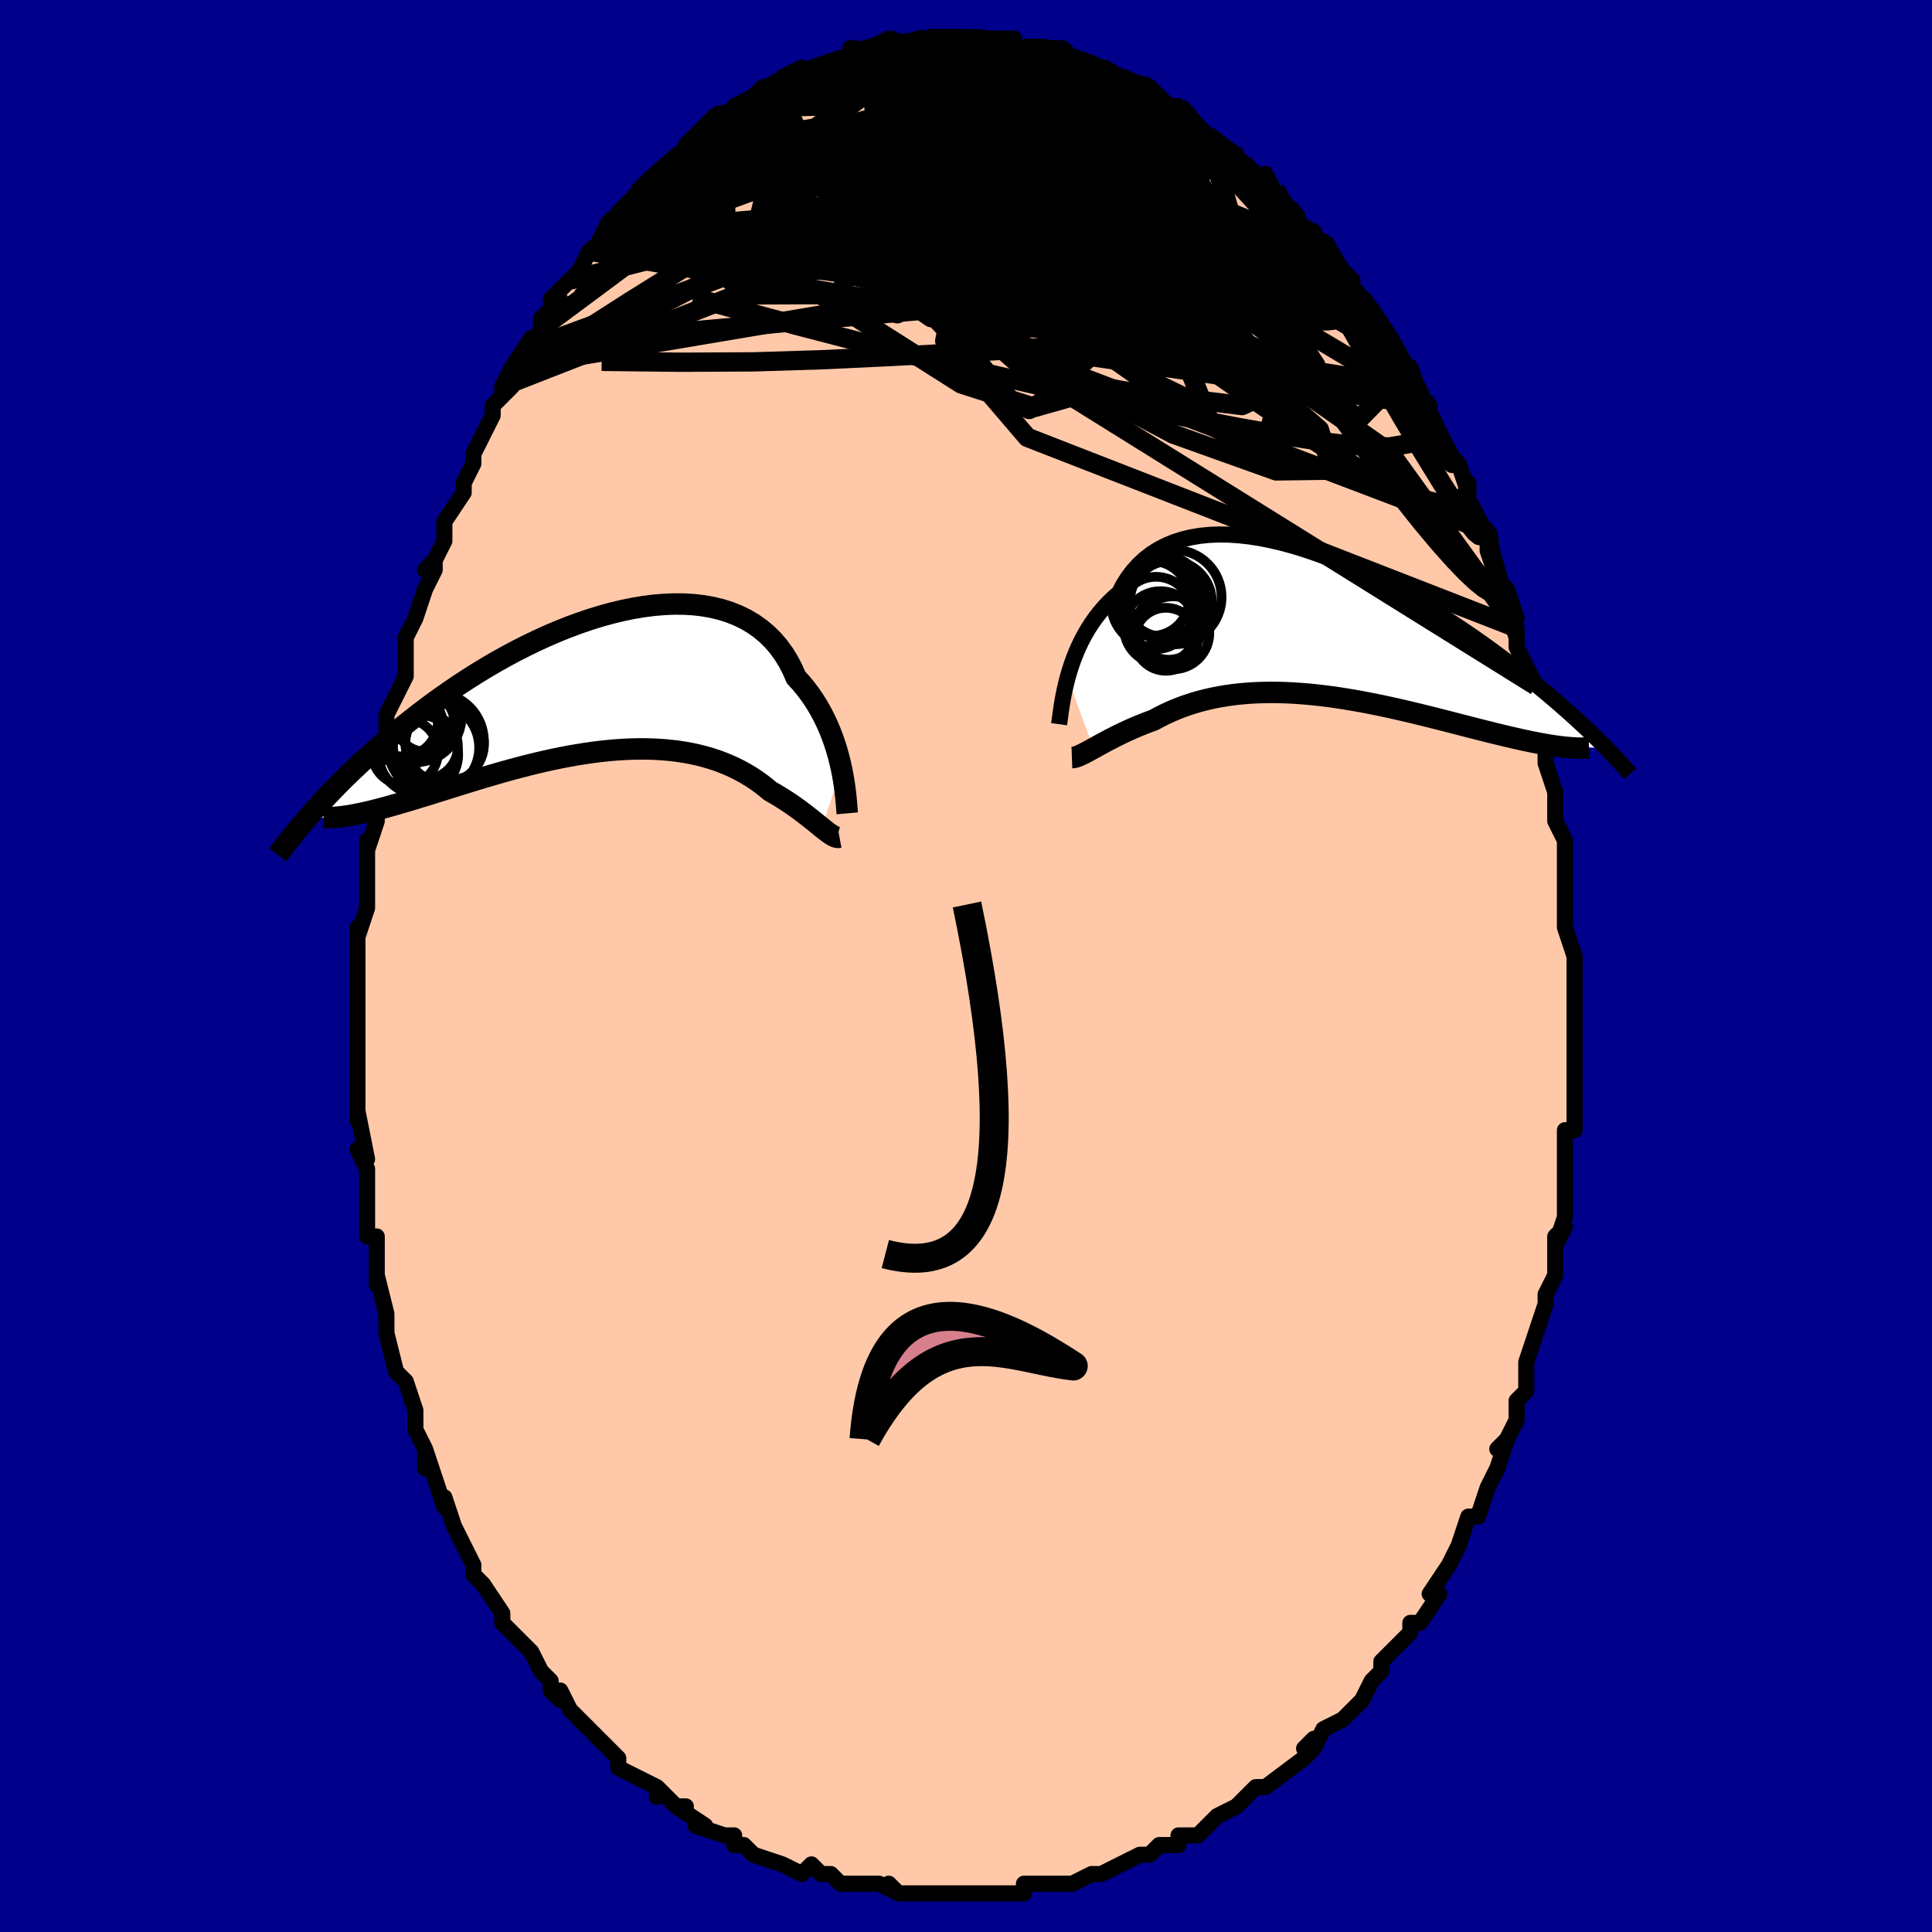 <svg viewBox="-100 -100 200 200" xmlns="http://www.w3.org/2000/svg" width="400" height="400" id="face-svg"><defs><clipPath id="leftEyeClipPath"><polyline points="25.065,8.603,24.922,7.97,24.757,7.326,24.571,6.672,24.362,6.013,24.128,5.351,23.87,4.691,23.587,4.035,23.278,3.385,22.943,2.744,22.581,2.115,22.192,1.499,21.777,0.9,21.335,0.318,20.866,-0.244,20.371,-0.785,19.991,-1.653,19.561,-2.477,19.079,-3.253,18.547,-3.98,17.965,-4.654,17.334,-5.274,16.657,-5.839,15.933,-6.348,15.166,-6.8,14.358,-7.195,13.51,-7.532,12.625,-7.813,11.706,-8.037,10.756,-8.205,9.776,-8.319,8.771,-8.378,7.743,-8.386,6.694,-8.343,5.628,-8.252,4.548,-8.113,3.456,-7.929,2.356,-7.702,1.249,-7.434,0.14,-7.127,-0.97,-6.784,-2.078,-6.407,-3.181,-5.998,-4.277,-5.56,-5.363,-5.095,-6.439,-4.605,-7.5,-4.093,-8.547,-3.562,-9.577,-3.013,-10.587,-2.45,-11.578,-1.873,-12.548,-1.285,-13.495,-0.69,-14.419,-0.087,-15.318,0.52,-16.193,1.129,-17.043,1.74,-17.867,2.35,-18.665,2.957,-19.438,3.561,-20.186,4.16,-20.908,4.752,-21.607,5.338,-22.282,5.915,-22.934,6.483,-23.565,7.042,-24.175,7.593,-24.764,8.136,-25.333,8.67,-25.882,9.197,-26.411,9.714,-26.92,10.222,-27.41,10.72,-27.882,11.209,-28.335,11.687,-28.771,12.155,-29.189,12.612,-29.591,13.058,-29.976,13.494,-30.345,13.919,-25.123,13.381,-24.703,13.296,-24.269,13.201,-23.819,13.097,-23.355,12.984,-22.877,12.862,-22.383,12.732,-21.876,12.594,-21.354,12.447,-20.818,12.294,-20.268,12.133,-19.704,11.965,-19.127,11.791,-18.537,11.611,-17.934,11.426,-17.316,11.235,-16.682,11.037,-16.033,10.834,-15.369,10.625,-14.689,10.412,-13.995,10.196,-13.287,9.977,-12.566,9.756,-11.832,9.535,-11.085,9.315,-10.328,9.096,-9.56,8.879,-8.782,8.666,-7.995,8.458,-7.2,8.255,-6.398,8.06,-5.59,7.872,-4.776,7.694,-3.959,7.525,-3.139,7.368,-2.316,7.223,-1.493,7.091,-0.671,6.973,0.151,6.87,0.97,6.784,1.785,6.714,2.596,6.662,3.401,6.628,4.199,6.614,4.988,6.619,5.769,6.644,6.54,6.69,7.299,6.757,8.046,6.845,8.78,6.955,9.5,7.087,10.205,7.24,10.895,7.414,11.567,7.61,12.223,7.827,12.86,8.065,13.479,8.322,14.079,8.599,14.66,8.895,15.22,9.207,15.76,9.537,16.279,9.881,16.778,10.24,17.256,10.611,17.713,10.992,18.164,11.248,18.601,11.507,19.026,11.77,19.437,12.036,19.835,12.302,20.219,12.569,20.59,12.835,20.947,13.098,21.289,13.359,21.618,13.614,21.933,13.863,22.234,14.104,22.52,14.336,22.793,14.558,23.051,14.767"></polyline></clipPath><clipPath id="rightEyeClipPath"><polyline points="-27.047,5.138,-26.868,4.513,-26.667,3.881,-26.443,3.244,-26.194,2.606,-25.92,1.972,-25.621,1.343,-25.295,0.723,-24.943,0.114,-24.564,-0.481,-24.157,-1.059,-23.724,-1.619,-23.263,-2.159,-22.776,-2.676,-22.261,-3.169,-21.72,-3.637,-21.288,-4.455,-20.805,-5.219,-20.27,-5.927,-19.684,-6.576,-19.048,-7.165,-18.364,-7.692,-17.633,-8.157,-16.856,-8.56,-16.037,-8.901,-15.178,-9.179,-14.28,-9.397,-13.347,-9.554,-12.382,-9.653,-11.387,-9.694,-10.365,-9.68,-9.319,-9.612,-8.253,-9.493,-7.169,-9.326,-6.071,-9.111,-4.962,-8.853,-3.843,-8.553,-2.72,-8.214,-1.593,-7.839,-0.467,-7.431,0.656,-6.993,1.773,-6.527,2.883,-6.037,3.982,-5.524,5.068,-4.991,6.14,-4.443,7.195,-3.879,8.231,-3.305,9.247,-2.721,10.241,-2.131,11.212,-1.535,12.159,-0.938,13.08,-0.34,13.976,0.257,14.844,0.85,15.686,1.439,16.5,2.021,17.286,2.596,18.046,3.162,18.778,3.718,19.483,4.264,20.162,4.799,20.816,5.323,21.445,5.834,22.052,6.334,22.636,6.821,23.199,7.297,23.741,7.762,24.261,8.215,24.761,8.657,25.24,9.087,25.7,9.505,26.14,9.911,26.561,10.305,26.964,10.687,27.35,11.058,27.718,11.417,28.069,11.764,28.404,12.099,28.724,12.424,23.733,12.243,23.342,12.189,22.939,12.127,22.522,12.059,22.092,11.983,21.649,11.901,21.193,11.812,20.724,11.716,20.242,11.614,19.747,11.505,19.239,11.391,18.719,11.271,18.187,11.145,17.642,11.014,17.085,10.878,16.515,10.736,15.93,10.589,15.331,10.437,14.717,10.279,14.089,10.118,13.447,9.952,12.792,9.783,12.124,9.612,11.443,9.438,10.75,9.263,10.045,9.087,9.329,8.91,8.603,8.735,7.867,8.562,7.122,8.39,6.368,8.222,5.607,8.058,4.84,7.899,4.066,7.745,3.287,7.598,2.503,7.459,1.717,7.328,0.927,7.206,0.136,7.094,-0.656,6.993,-1.447,6.904,-2.238,6.827,-3.026,6.764,-3.812,6.714,-4.594,6.679,-5.371,6.659,-6.142,6.655,-6.906,6.667,-7.663,6.697,-8.412,6.743,-9.152,6.807,-9.881,6.888,-10.6,6.988,-11.307,7.106,-12.001,7.242,-12.683,7.396,-13.351,7.567,-14.004,7.756,-14.643,7.963,-15.266,8.186,-15.873,8.424,-16.464,8.678,-17.037,8.946,-17.594,9.228,-18.133,9.521,-18.638,9.706,-19.132,9.895,-19.613,10.09,-20.083,10.287,-20.541,10.488,-20.986,10.691,-21.417,10.894,-21.836,11.098,-22.241,11.302,-22.632,11.503,-23.008,11.702,-23.37,11.896,-23.717,12.085,-24.049,12.267,-24.365,12.442"></polyline></clipPath><filter id="fuzzy"><feTurbulence id="turbulence" baseFrequency="0.05" numOctaves="3" type="noise" result="noise"></feTurbulence><feDisplacementMap in="SourceGraphic" in2="noise" scale="2"></feDisplacementMap></filter><linearGradient id="rainbowGradient" x1="0%" y1="0%" x2="100%" y2="0%"><stop offset="0%" style="stop-color: rgb(0, 0, 0);  stop-opacity: 1"></stop><stop offset="50%" style="stop-color: rgb(165, 42, 42);  stop-opacity: 1"></stop><stop offset="100%" style="stop-color: rgb(0, 0, 0);  stop-opacity: 1"></stop></linearGradient></defs><title>That&#39;s an ugly face</title><desc>CREATED BY XUAN TANG, MORE INFO AT TXSTC55.GITHUB.IO</desc><rect x="-100" y="-100" width="100%" height="100%" opacity="1" fill="rgb(0, 0, 139)"></rect><polyline id="faceContour" points="63,2,63,3,63,4,63,3,63,8,63,7,63,9,63,9,63,12,63,13,63,13,63,17,62,17,62,20,62,20,62,22,62,22,62,26,61,29,62,27,61,28,61,30,61,32,60,34,60,35,60,35,59,38,59,38,58,41,58,42,58,43,58,44,57,45,57,47,56,49,55,50,56,49,55,52,54,54,54,54,54,54,53,57,52,57,52,57,51,60,50,62,50,62,48,65,49,65,47,68,46,68,46,68,46,69,45,70,45,70,43,72,43,73,42,74,41,76,40,77,39,78,39,78,37,79,36,81,36,80,35,81,36,81,35,82,31,85,31,85,30,85,30,85,28,87,26,88,26,88,26,88,26,88,24,90,22,90,22,91,20,91,20,91,19,92,19,92,18,92,16,93,14,94,14,94,13,94,13,94,11,95,9,95,8,95,8,95,6,95,6,96,5,96,4,96,3,96,0,96,0,96,0,96,-2,96,-2,96,-3,96,-6,96,-7,96,-8,95,-7,96,-9,95,-11,95,-12,95,-13,95,-14,94,-15,94,-16,93,-17,94,-19,93,-19,93,-19,93,-22,92,-23,91,-24,91,-24,90,-25,90,-28,89,-27,89,-27,89,-30,87,-29,87,-30,87,-32,85,-32,86,-32,85,-34,84,-36,83,-36,82,-37,81,-38,80,-38,80,-39,79,-41,77,-41,77,-42,75,-42,76,-43,75,-43,74,-44,73,-45,71,-46,70,-48,68,-48,68,-48,67,-50,64,-50,64,-51,63,-51,62,-52,60,-52,60,-52,60,-53,58,-54,55,-54,56,-55,53,-56,50,-56,52,-56,50,-57,48,-57,48,-57,47,-57,46,-58,43,-59,42,-60,38,-60,37,-60,37,-60,36,-61,32,-61,32,-61,33,-61,31,-61,28,-62,28,-62,26,-62,26,-62,25,-62,21,-63,19,-62,20,-63,15,-63,16,-63,13,-63,10,-63,13,-63,11,-63,6,-63,6,-63,6,-63,3,-63,2,-63,-1,-63,-2,-63,-4,-63,-3,-62,-6,-62,-8,-62,-10,-62,-10,-62,-13,-62,-12,-61,-15,-61,-16,-61,-19,-60,-21,-60,-23,-60,-23,-60,-23,-60,-26,-59,-28,-59,-28,-58,-30,-58,-31,-58,-34,-57,-36,-57,-36,-56,-39,-55,-41,-55,-42,-56,-41,-55,-42,-54,-44,-54,-46,-54,-46,-52,-49,-52,-50,-52,-50,-51,-52,-51,-52,-51,-53,-49,-57,-49,-58,-47,-60,-48,-59,-48,-60,-48,-60,-47,-62,-45,-65,-45,-64,-44,-66,-44,-67,-42,-69,-43,-69,-41,-71,-40,-72,-39,-74,-38,-74,-38,-75,-37,-77,-37,-76,-36,-77,-36,-78,-34,-80,-33,-81,-33,-81,-32,-82,-31,-83,-31,-83,-29,-84,-28,-85,-29,-85,-26,-88,-25,-87,-25,-88,-24,-88,-24,-88,-24,-89,-22,-90,-21,-91,-21,-90,-19,-92,-17,-93,-17,-93,-17,-92,-15,-93,-16,-93,-13,-94,-12,-94,-12,-95,-11,-94,-10,-95,-8,-96,-8,-96,-8,-95,-7,-95,-5,-96,-4,-96,-3,-96,-2,-96,-3,-96,-1,-96,0,-96,2,-96,3,-96,2,-96,3,-96,5,-96,5,-95,6,-95,8,-95,8,-95,9,-95,10,-95,11,-94,11,-94,14,-93,14,-93,14,-93,16,-92,16,-92,19,-91,19,-90,19,-91,21,-89,21,-89,22,-89,23,-88,23,-88,24,-87,24,-87,25,-86,28,-84,28,-83,29,-83,30,-82,29,-83,32,-80,31,-82,32,-80,34,-78,34,-78,34,-77,36,-76,37,-74,37,-75,39,-72,38,-73,40,-71,40,-70,41,-69,41,-69,42,-68,43,-66,44,-65,44,-65,45,-63,46,-60,46,-62,47,-59,48,-58,48,-57,48,-57,49,-55,49,-54,51,-52,52,-49,52,-50,52,-48,52,-48,53,-46,54,-44,54,-45,54,-43,55,-40,56,-39,57,-36,56,-37,57,-34,57,-35,57,-33,59,-29,59,-29,58,-30,59,-26,60,-23,60,-24,60,-22,60,-21,61,-18,61,-17,61,-18,61,-15,62,-13,62,-13,62,-12,62,-8,62,-6,62,-6,62,-4,62,-4,63,-1,63,2,63,3" fill="#ffc9a9" stroke="black" stroke-width="1.667" stroke-linejoin="round" filter="url(#fuzzy)"></polyline><g transform="translate(37.562 -34.977)"><polyline id="rightCountour" points="-27.047,5.138,-26.868,4.513,-26.667,3.881,-26.443,3.244,-26.194,2.606,-25.92,1.972,-25.621,1.343,-25.295,0.723,-24.943,0.114,-24.564,-0.481,-24.157,-1.059,-23.724,-1.619,-23.263,-2.159,-22.776,-2.676,-22.261,-3.169,-21.72,-3.637,-21.288,-4.455,-20.805,-5.219,-20.27,-5.927,-19.684,-6.576,-19.048,-7.165,-18.364,-7.692,-17.633,-8.157,-16.856,-8.56,-16.037,-8.901,-15.178,-9.179,-14.28,-9.397,-13.347,-9.554,-12.382,-9.653,-11.387,-9.694,-10.365,-9.68,-9.319,-9.612,-8.253,-9.493,-7.169,-9.326,-6.071,-9.111,-4.962,-8.853,-3.843,-8.553,-2.72,-8.214,-1.593,-7.839,-0.467,-7.431,0.656,-6.993,1.773,-6.527,2.883,-6.037,3.982,-5.524,5.068,-4.991,6.14,-4.443,7.195,-3.879,8.231,-3.305,9.247,-2.721,10.241,-2.131,11.212,-1.535,12.159,-0.938,13.08,-0.34,13.976,0.257,14.844,0.85,15.686,1.439,16.5,2.021,17.286,2.596,18.046,3.162,18.778,3.718,19.483,4.264,20.162,4.799,20.816,5.323,21.445,5.834,22.052,6.334,22.636,6.821,23.199,7.297,23.741,7.762,24.261,8.215,24.761,8.657,25.24,9.087,25.7,9.505,26.14,9.911,26.561,10.305,26.964,10.687,27.35,11.058,27.718,11.417,28.069,11.764,28.404,12.099,28.724,12.424,23.733,12.243,23.342,12.189,22.939,12.127,22.522,12.059,22.092,11.983,21.649,11.901,21.193,11.812,20.724,11.716,20.242,11.614,19.747,11.505,19.239,11.391,18.719,11.271,18.187,11.145,17.642,11.014,17.085,10.878,16.515,10.736,15.93,10.589,15.331,10.437,14.717,10.279,14.089,10.118,13.447,9.952,12.792,9.783,12.124,9.612,11.443,9.438,10.75,9.263,10.045,9.087,9.329,8.91,8.603,8.735,7.867,8.562,7.122,8.39,6.368,8.222,5.607,8.058,4.84,7.899,4.066,7.745,3.287,7.598,2.503,7.459,1.717,7.328,0.927,7.206,0.136,7.094,-0.656,6.993,-1.447,6.904,-2.238,6.827,-3.026,6.764,-3.812,6.714,-4.594,6.679,-5.371,6.659,-6.142,6.655,-6.906,6.667,-7.663,6.697,-8.412,6.743,-9.152,6.807,-9.881,6.888,-10.6,6.988,-11.307,7.106,-12.001,7.242,-12.683,7.396,-13.351,7.567,-14.004,7.756,-14.643,7.963,-15.266,8.186,-15.873,8.424,-16.464,8.678,-17.037,8.946,-17.594,9.228,-18.133,9.521,-18.638,9.706,-19.132,9.895,-19.613,10.09,-20.083,10.287,-20.541,10.488,-20.986,10.691,-21.417,10.894,-21.836,11.098,-22.241,11.302,-22.632,11.503,-23.008,11.702,-23.37,11.896,-23.717,12.085,-24.049,12.267,-24.365,12.442" fill="white" stroke="white" stroke-width="0" stroke-linejoin="round" filter="url(#fuzzy)"></polyline></g><g transform="translate(-37.967 -29.087)"><polyline id="leftCountour" points="25.065,8.603,24.922,7.97,24.757,7.326,24.571,6.672,24.362,6.013,24.128,5.351,23.87,4.691,23.587,4.035,23.278,3.385,22.943,2.744,22.581,2.115,22.192,1.499,21.777,0.9,21.335,0.318,20.866,-0.244,20.371,-0.785,19.991,-1.653,19.561,-2.477,19.079,-3.253,18.547,-3.98,17.965,-4.654,17.334,-5.274,16.657,-5.839,15.933,-6.348,15.166,-6.8,14.358,-7.195,13.51,-7.532,12.625,-7.813,11.706,-8.037,10.756,-8.205,9.776,-8.319,8.771,-8.378,7.743,-8.386,6.694,-8.343,5.628,-8.252,4.548,-8.113,3.456,-7.929,2.356,-7.702,1.249,-7.434,0.14,-7.127,-0.97,-6.784,-2.078,-6.407,-3.181,-5.998,-4.277,-5.56,-5.363,-5.095,-6.439,-4.605,-7.5,-4.093,-8.547,-3.562,-9.577,-3.013,-10.587,-2.45,-11.578,-1.873,-12.548,-1.285,-13.495,-0.69,-14.419,-0.087,-15.318,0.52,-16.193,1.129,-17.043,1.74,-17.867,2.35,-18.665,2.957,-19.438,3.561,-20.186,4.16,-20.908,4.752,-21.607,5.338,-22.282,5.915,-22.934,6.483,-23.565,7.042,-24.175,7.593,-24.764,8.136,-25.333,8.67,-25.882,9.197,-26.411,9.714,-26.92,10.222,-27.41,10.72,-27.882,11.209,-28.335,11.687,-28.771,12.155,-29.189,12.612,-29.591,13.058,-29.976,13.494,-30.345,13.919,-25.123,13.381,-24.703,13.296,-24.269,13.201,-23.819,13.097,-23.355,12.984,-22.877,12.862,-22.383,12.732,-21.876,12.594,-21.354,12.447,-20.818,12.294,-20.268,12.133,-19.704,11.965,-19.127,11.791,-18.537,11.611,-17.934,11.426,-17.316,11.235,-16.682,11.037,-16.033,10.834,-15.369,10.625,-14.689,10.412,-13.995,10.196,-13.287,9.977,-12.566,9.756,-11.832,9.535,-11.085,9.315,-10.328,9.096,-9.56,8.879,-8.782,8.666,-7.995,8.458,-7.2,8.255,-6.398,8.06,-5.59,7.872,-4.776,7.694,-3.959,7.525,-3.139,7.368,-2.316,7.223,-1.493,7.091,-0.671,6.973,0.151,6.87,0.97,6.784,1.785,6.714,2.596,6.662,3.401,6.628,4.199,6.614,4.988,6.619,5.769,6.644,6.54,6.69,7.299,6.757,8.046,6.845,8.78,6.955,9.5,7.087,10.205,7.24,10.895,7.414,11.567,7.61,12.223,7.827,12.86,8.065,13.479,8.322,14.079,8.599,14.66,8.895,15.22,9.207,15.76,9.537,16.279,9.881,16.778,10.24,17.256,10.611,17.713,10.992,18.164,11.248,18.601,11.507,19.026,11.77,19.437,12.036,19.835,12.302,20.219,12.569,20.59,12.835,20.947,13.098,21.289,13.359,21.618,13.614,21.933,13.863,22.234,14.104,22.52,14.336,22.793,14.558,23.051,14.767" fill="white" stroke="white" stroke-width="0" stroke-linejoin="round" filter="url(#fuzzy)"></polyline></g><g transform="translate(37.562 -34.977)"><polyline id="rightUpper" points="-27.923,9.946,-27.883,9.661,-27.837,9.317,-27.785,8.921,-27.723,8.478,-27.65,7.993,-27.564,7.473,-27.462,6.923,-27.342,6.347,-27.205,5.751,-27.047,5.138,-26.868,4.513,-26.667,3.881,-26.443,3.244,-26.194,2.606,-25.92,1.972,-25.621,1.343,-25.295,0.723,-24.943,0.114,-24.564,-0.481,-24.157,-1.059,-23.724,-1.619,-23.263,-2.159,-22.776,-2.676,-22.261,-3.169,-21.72,-3.637,-21.288,-4.455,-20.805,-5.219,-20.27,-5.927,-19.684,-6.576,-19.048,-7.165,-18.364,-7.692,-17.633,-8.157,-16.856,-8.56,-16.037,-8.901,-15.178,-9.179,-14.28,-9.397,-13.347,-9.554,-12.382,-9.653,-11.387,-9.694,-10.365,-9.68,-9.319,-9.612,-8.253,-9.493,-7.169,-9.326,-6.071,-9.111,-4.962,-8.853,-3.843,-8.553,-2.72,-8.214,-1.593,-7.839,-0.467,-7.431,0.656,-6.993,1.773,-6.527,2.883,-6.037,3.982,-5.524,5.068,-4.991,6.14,-4.443,7.195,-3.879,8.231,-3.305,9.247,-2.721,10.241,-2.131,11.212,-1.535,12.159,-0.938,13.08,-0.34,13.976,0.257,14.844,0.85,15.686,1.439,16.5,2.021,17.286,2.596,18.046,3.162,18.778,3.718,19.483,4.264,20.162,4.799,20.816,5.323,21.445,5.834,22.052,6.334,22.636,6.821,23.199,7.297,23.741,7.762,24.261,8.215,24.761,8.657,25.24,9.087,25.7,9.505,26.14,9.911,26.561,10.305,26.964,10.687,27.35,11.058,27.718,11.417,28.069,11.764,28.404,12.099,28.724,12.424,29.029,12.737,29.32,13.04,29.596,13.331,29.86,13.613,30.11,13.884,30.349,14.145,30.575,14.397,30.79,14.639,30.995,14.873,31.188,15.097" fill="none" stroke="black" stroke-width="1.667" stroke-linejoin="round" filter="url(#fuzzy)"></polyline><polyline id="rightLower" points="-26.599,13.402,-26.456,13.397,-26.294,13.366,-26.114,13.312,-25.916,13.237,-25.7,13.143,-25.467,13.031,-25.216,12.903,-24.949,12.761,-24.665,12.607,-24.365,12.442,-24.049,12.267,-23.717,12.085,-23.37,11.896,-23.008,11.702,-22.632,11.503,-22.241,11.302,-21.836,11.098,-21.417,10.894,-20.986,10.691,-20.541,10.488,-20.083,10.287,-19.613,10.09,-19.132,9.895,-18.638,9.706,-18.133,9.521,-17.594,9.228,-17.037,8.946,-16.464,8.678,-15.873,8.424,-15.266,8.186,-14.643,7.963,-14.004,7.756,-13.351,7.567,-12.683,7.396,-12.001,7.242,-11.307,7.106,-10.6,6.988,-9.881,6.888,-9.152,6.807,-8.412,6.743,-7.663,6.697,-6.906,6.667,-6.142,6.655,-5.371,6.659,-4.594,6.679,-3.812,6.714,-3.026,6.764,-2.238,6.827,-1.447,6.904,-0.656,6.993,0.136,7.094,0.927,7.206,1.717,7.328,2.503,7.459,3.287,7.598,4.066,7.745,4.84,7.899,5.607,8.058,6.368,8.222,7.122,8.39,7.867,8.562,8.603,8.735,9.329,8.91,10.045,9.087,10.75,9.263,11.443,9.438,12.124,9.612,12.792,9.783,13.447,9.952,14.089,10.118,14.717,10.279,15.331,10.437,15.93,10.589,16.515,10.736,17.085,10.878,17.642,11.014,18.187,11.145,18.719,11.271,19.239,11.391,19.747,11.505,20.242,11.614,20.724,11.716,21.193,11.812,21.649,11.901,22.092,11.983,22.522,12.059,22.939,12.127,23.342,12.189,23.733,12.243,24.11,12.291,24.475,12.331,24.826,12.364,25.165,12.39,25.491,12.409,25.805,12.421,26.106,12.426,26.395,12.424,26.673,12.415,26.939,12.4" fill="none" stroke="black" stroke-width="2.222" stroke-linejoin="round" filter="url(#fuzzy)"></polyline><!--[--><circle r="3.742" cx="-17.896" cy="-1.571" stroke="black" fill="none" stroke-width="1" filter="url(#fuzzy)" clip-path="url(#rightEyeClipPath)"></circle><circle r="3.764" cx="-17.436" cy="-0.063" stroke="black" fill="none" stroke-width="1" filter="url(#fuzzy)" clip-path="url(#rightEyeClipPath)"></circle><circle r="3.262" cx="-16.864" cy="1.157" stroke="black" fill="none" stroke-width="1" filter="url(#fuzzy)" clip-path="url(#rightEyeClipPath)"></circle><circle r="3.777" cx="-16.147" cy="0.488" stroke="black" fill="none" stroke-width="1" filter="url(#fuzzy)" clip-path="url(#rightEyeClipPath)"></circle><circle r="4.881" cx="-15.987" cy="-3.208" stroke="black" fill="none" stroke-width="1" filter="url(#fuzzy)" clip-path="url(#rightEyeClipPath)"></circle><circle r="4.473" cx="-18.048" cy="-2.522" stroke="black" fill="none" stroke-width="1" filter="url(#fuzzy)" clip-path="url(#rightEyeClipPath)"></circle><circle r="4.172" cx="-17.091" cy="-3.283" stroke="black" fill="none" stroke-width="1" filter="url(#fuzzy)" clip-path="url(#rightEyeClipPath)"></circle><circle r="3.393" cx="-16.582" cy="-0.12" stroke="black" fill="none" stroke-width="1" filter="url(#fuzzy)" clip-path="url(#rightEyeClipPath)"></circle><circle r="4.243" cx="-16.353" cy="-2.732" stroke="black" fill="none" stroke-width="1" filter="url(#fuzzy)" clip-path="url(#rightEyeClipPath)"></circle><circle r="3.875" cx="-18.331" cy="-3.064" stroke="black" fill="none" stroke-width="1" filter="url(#fuzzy)" clip-path="url(#rightEyeClipPath)"></circle><!--]--></g><g transform="translate(-37.967 -29.087)"><polyline id="leftUpper" points="25.676,13.282,25.653,13.022,25.628,12.701,25.598,12.326,25.56,11.901,25.513,11.433,25.454,10.925,25.381,10.384,25.293,9.814,25.188,9.218,25.065,8.603,24.922,7.97,24.757,7.326,24.571,6.672,24.362,6.013,24.128,5.351,23.87,4.691,23.587,4.035,23.278,3.385,22.943,2.744,22.581,2.115,22.192,1.499,21.777,0.9,21.335,0.318,20.866,-0.244,20.371,-0.785,19.991,-1.653,19.561,-2.477,19.079,-3.253,18.547,-3.98,17.965,-4.654,17.334,-5.274,16.657,-5.839,15.933,-6.348,15.166,-6.8,14.358,-7.195,13.51,-7.532,12.625,-7.813,11.706,-8.037,10.756,-8.205,9.776,-8.319,8.771,-8.378,7.743,-8.386,6.694,-8.343,5.628,-8.252,4.548,-8.113,3.456,-7.929,2.356,-7.702,1.249,-7.434,0.14,-7.127,-0.97,-6.784,-2.078,-6.407,-3.181,-5.998,-4.277,-5.56,-5.363,-5.095,-6.439,-4.605,-7.5,-4.093,-8.547,-3.562,-9.577,-3.013,-10.587,-2.45,-11.578,-1.873,-12.548,-1.285,-13.495,-0.69,-14.419,-0.087,-15.318,0.52,-16.193,1.129,-17.043,1.74,-17.867,2.35,-18.665,2.957,-19.438,3.561,-20.186,4.16,-20.908,4.752,-21.607,5.338,-22.282,5.915,-22.934,6.483,-23.565,7.042,-24.175,7.593,-24.764,8.136,-25.333,8.67,-25.882,9.197,-26.411,9.714,-26.92,10.222,-27.41,10.72,-27.882,11.209,-28.335,11.687,-28.771,12.155,-29.189,12.612,-29.591,13.058,-29.976,13.494,-30.345,13.919,-30.699,14.333,-31.038,14.736,-31.363,15.129,-31.674,15.51,-31.971,15.881,-32.256,16.242,-32.528,16.592,-32.788,16.932,-33.036,17.262,-33.273,17.582" fill="none" stroke="black" stroke-width="2.222" stroke-linejoin="round" filter="url(#fuzzy)"></polyline><polyline id="leftLower" points="24.87,15.751,24.749,15.774,24.614,15.765,24.467,15.724,24.306,15.656,24.131,15.561,23.943,15.442,23.741,15.301,23.525,15.14,23.295,14.961,23.051,14.767,22.793,14.558,22.52,14.336,22.234,14.104,21.933,13.863,21.618,13.614,21.289,13.359,20.947,13.098,20.59,12.835,20.219,12.569,19.835,12.302,19.437,12.036,19.026,11.77,18.601,11.507,18.164,11.248,17.713,10.992,17.256,10.611,16.778,10.24,16.279,9.881,15.76,9.537,15.22,9.207,14.66,8.895,14.079,8.599,13.479,8.322,12.86,8.065,12.223,7.827,11.567,7.61,10.895,7.414,10.205,7.24,9.5,7.087,8.78,6.955,8.046,6.845,7.299,6.757,6.54,6.69,5.769,6.644,4.988,6.619,4.199,6.614,3.401,6.628,2.596,6.662,1.785,6.714,0.97,6.784,0.151,6.87,-0.671,6.973,-1.493,7.091,-2.316,7.223,-3.139,7.368,-3.959,7.525,-4.776,7.694,-5.59,7.872,-6.398,8.06,-7.2,8.255,-7.995,8.458,-8.782,8.666,-9.56,8.879,-10.328,9.096,-11.085,9.315,-11.832,9.535,-12.566,9.756,-13.287,9.977,-13.995,10.196,-14.689,10.412,-15.369,10.625,-16.033,10.834,-16.682,11.037,-17.316,11.235,-17.934,11.426,-18.537,11.611,-19.127,11.791,-19.704,11.965,-20.268,12.133,-20.818,12.294,-21.354,12.447,-21.876,12.594,-22.383,12.732,-22.877,12.862,-23.355,12.984,-23.819,13.097,-24.269,13.201,-24.703,13.296,-25.123,13.381,-25.529,13.457,-25.92,13.524,-26.296,13.58,-26.658,13.628,-27.006,13.665,-27.339,13.693,-27.659,13.712,-27.966,13.721,-28.259,13.72,-28.539,13.711" fill="none" stroke="black" stroke-width="2.222" stroke-linejoin="round" filter="url(#fuzzy)"></polyline><!--[--><circle r="4.712" cx="-17.144" cy="6.476" stroke="black" fill="none" stroke-width="1" filter="url(#fuzzy)" clip-path="url(#leftEyeClipPath)"></circle><circle r="3.653" cx="-20.349" cy="3.739" stroke="black" fill="none" stroke-width="1" filter="url(#fuzzy)" clip-path="url(#leftEyeClipPath)"></circle><circle r="3.429" cx="-20.115" cy="6.928" stroke="black" fill="none" stroke-width="1" filter="url(#fuzzy)" clip-path="url(#leftEyeClipPath)"></circle><circle r="4.705" cx="-18.96" cy="3.272" stroke="black" fill="none" stroke-width="1" filter="url(#fuzzy)" clip-path="url(#leftEyeClipPath)"></circle><circle r="4.961" cx="-16.908" cy="5.795" stroke="black" fill="none" stroke-width="1" filter="url(#fuzzy)" clip-path="url(#leftEyeClipPath)"></circle><circle r="3.917" cx="-20.046" cy="4.37" stroke="black" fill="none" stroke-width="1" filter="url(#fuzzy)" clip-path="url(#leftEyeClipPath)"></circle><circle r="4.072" cx="-15.996" cy="6.056" stroke="black" fill="none" stroke-width="1" filter="url(#fuzzy)" clip-path="url(#leftEyeClipPath)"></circle><circle r="3.029" cx="-18.041" cy="3.853" stroke="black" fill="none" stroke-width="1" filter="url(#fuzzy)" clip-path="url(#leftEyeClipPath)"></circle><circle r="4.113" cx="-18.711" cy="7.186" stroke="black" fill="none" stroke-width="1" filter="url(#fuzzy)" clip-path="url(#leftEyeClipPath)"></circle><circle r="3.358" cx="-17.987" cy="6.359" stroke="black" fill="none" stroke-width="1" filter="url(#fuzzy)" clip-path="url(#leftEyeClipPath)"></circle><!--]--></g><g id="hairs"><!--[--><polyline points="-26,-88,-25.307,-87.626,-24.819,-87.762,-24.381,-88.048,-23.926,-88.423,-23.422,-88.84,-22.885,-89.235,-22.363,-89.552,-21.923,-89.752,-21.63,-89.799,-21.547,-89.658,-21.716,-89.302,-22.156,-88.719,-22.868,-87.913,-23.842,-86.891,-25.078,-85.664,-26.586,-84.237,-28.381,-82.615,-30.475,-80.774,-32.877,-78.664,-35.635,-76.305" fill="none" stroke="rgb(0, 0, 0)" stroke-width="2" stroke-linejoin="round" filter="url(#fuzzy)"></polyline><polyline points="14,-93,14.453,-92.745,15.181,-92.295,15.803,-91.804,16.143,-91.323,16.125,-90.881,15.737,-90.482,14.982,-90.116,13.848,-89.769,12.31,-89.425,10.349,-89.07,7.965,-88.691,5.179,-88.279,2.02,-87.834,-1.495,-87.385,-5.403,-86.987,-9.823,-86.704,-14.961,-86.541,-21.14,-86.281" fill="none" stroke="rgb(0, 0, 0)" stroke-width="2" stroke-linejoin="round" filter="url(#fuzzy)"></polyline><polyline points="-17,-92,-15.626,-92.616,-14.214,-92.9,-12.451,-92.991,-10.462,-92.9,-8.305,-92.645,-5.978,-92.261,-3.489,-91.765,-0.866,-91.155,1.858,-90.429,4.672,-89.612,7.572,-88.747,10.541,-87.877,13.538,-87.023,16.5,-86.189,19.376,-85.38,22.153,-84.594,24.872,-83.783,27.457,-82.954" fill="none" stroke="rgb(0, 0, 0)" stroke-width="2" stroke-linejoin="round" filter="url(#fuzzy)"></polyline><polyline points="37,-75,38.023,-73.241,38.308,-72.305,38.305,-71.491,38.03,-70.736,37.47,-70.042,36.622,-69.379,35.479,-68.716,34.019,-68.042,32.218,-67.37,30.056,-66.722,27.517,-66.123,24.585,-65.588,21.238,-65.121,17.449,-64.717,13.193,-64.358,8.456,-64.028,3.248,-63.708,-2.408,-63.386,-8.49,-63.061,-15.001,-62.757,-21.982,-62.54,-29.511,-62.501,-37.716,-62.594" fill="none" stroke="rgb(0, 0, 0)" stroke-width="2" stroke-linejoin="round" filter="url(#fuzzy)"></polyline><polyline points="-33,-81,-32.624,-81.347,-31.827,-82.038,-30.841,-82.819,-29.734,-83.652,-28.554,-84.543,-27.337,-85.477,-26.119,-86.408,-24.94,-87.281,-23.85,-88.055,-22.887,-88.719,-22.063,-89.292,-21.36,-89.807,-20.751,-90.284,-20.226,-90.721,-19.812,-91.081,-19.571,-91.313,-19.575,-91.367,-19.882,-91.213,-20.522,-90.833,-21.51,-90.198,-22.798,-89.256" fill="none" stroke="rgb(0, 0, 0)" stroke-width="2" stroke-linejoin="round" filter="url(#fuzzy)"></polyline><polyline points="52,-48,52.809,-46.417,53.251,-45.526,53.394,-45.009,53.353,-44.662,53.15,-44.559,52.717,-44.9,51.961,-45.86,50.823,-47.532,49.291,-49.929,47.385,-53.028,45.125,-56.817,42.49,-61.367,39.355,-66.902,35.502,-73.746" fill="none" stroke="rgb(0, 0, 0)" stroke-width="2" stroke-linejoin="round" filter="url(#fuzzy)"></polyline><polyline points="11,-94,12.965,-93.297,14.107,-92.759,15.207,-92.122,16.472,-91.339,17.869,-90.44,19.308,-89.473,20.722,-88.474,22.086,-87.468,23.397,-86.467,24.657,-85.482,25.863,-84.522,27.01,-83.594,28.095,-82.701,29.119,-81.848,30.077,-81.044,30.95,-80.314,31.695,-79.702,32.256,-79.267,32.592,-79.064,32.69,-79.127,32.519,-79.505,31.968,-80.364" fill="none" stroke="rgb(0, 0, 0)" stroke-width="2" stroke-linejoin="round" filter="url(#fuzzy)"></polyline><polyline points="22,-89,22.653,-88.328,23.052,-87.87,23.407,-87.42,23.781,-86.918,24.127,-86.393,24.329,-85.937,24.267,-85.643,23.869,-85.56,23.113,-85.684,21.997,-85.982,20.517,-86.415,18.667,-86.961,16.446,-87.623,13.86,-88.428,10.894,-89.418,7.488,-90.627,3.518,-92.039,-1.199,-93.566" fill="none" stroke="rgb(0, 0, 0)" stroke-width="2" stroke-linejoin="round" filter="url(#fuzzy)"></polyline><polyline points="-3,-96,-1.433,-95.967,-0.308,-95.86,0.37,-95.662,0.605,-95.348,0.498,-94.89,0.153,-94.271,-0.394,-93.492,-1.163,-92.562,-2.204,-91.486,-3.574,-90.256,-5.32,-88.845,-7.471,-87.214,-10.037,-85.333,-13.013,-83.188,-16.404,-80.783,-20.229,-78.135,-24.534,-75.264,-29.38,-72.166,-34.853,-68.751,-41.072,-64.764" fill="none" stroke="rgb(0, 0, 0)" stroke-width="2" stroke-linejoin="round" filter="url(#fuzzy)"></polyline><polyline points="48,-57,48.002,-56.52,47.747,-55.644,47.074,-54.756,45.823,-54.071,43.848,-53.736,41.083,-53.792,37.54,-54.191,33.256,-54.858,28.252,-55.745,22.523,-56.85,16.052,-58.193,8.833,-59.792,0.86,-61.656,-7.903,-63.808,-17.551,-66.316,-28.228,-69.205" fill="none" stroke="rgb(0, 0, 0)" stroke-width="2" stroke-linejoin="round" filter="url(#fuzzy)"></polyline><polyline points="6,-95,7.297,-95.001,8.041,-94.974,8.619,-94.864,9.095,-94.653,9.454,-94.371,9.657,-94.068,9.648,-93.776,9.376,-93.503,8.811,-93.238,7.937,-92.972,6.728,-92.701,5.135,-92.433,3.104,-92.18,0.607,-91.966,-2.333,-91.827,-5.671,-91.818,-9.397,-91.971,-13.648,-92.167" fill="none" stroke="rgb(0, 0, 0)" stroke-width="2" stroke-linejoin="round" filter="url(#fuzzy)"></polyline><polyline points="48,-57,48.73,-55.413,49.409,-54.067,50.011,-52.953,50.349,-52.246,50.348,-52.027,50.042,-52.276,49.492,-52.954,48.718,-54.063,47.683,-55.646,46.317,-57.756,44.558,-60.44,42.38,-63.758,39.809,-67.802,36.964,-72.603" fill="none" stroke="rgb(0, 0, 0)" stroke-width="2" stroke-linejoin="round" filter="url(#fuzzy)"></polyline><polyline points="-4,-96,-3.151,-95.999,-2.508,-95.999,-1.802,-95.999,-0.936,-95.999,-0.01,-95.997,0.833,-95.988,1.511,-95.963,2.019,-95.912,2.384,-95.829,2.624,-95.715,2.725,-95.583,2.65,-95.451,2.359,-95.334,1.826,-95.238,1.041,-95.15,-0.009,-95.045,-1.349,-94.892,-3.017,-94.679,-5.029,-94.442,-7.358,-94.245,-9.973,-94.095" fill="none" stroke="rgb(0, 0, 0)" stroke-width="2" stroke-linejoin="round" filter="url(#fuzzy)"></polyline><polyline points="-12,-95,-11.014,-94.678,-10.054,-94.924,-9.306,-95.131,-8.774,-95.146,-8.364,-95.019,-8.027,-94.82,-7.786,-94.57,-7.704,-94.248,-7.833,-93.823,-8.197,-93.268,-8.791,-92.57,-9.607,-91.724,-10.65,-90.734,-11.942,-89.603,-13.513,-88.33,-15.389,-86.899,-17.583,-85.283,-20.114,-83.447,-23.012,-81.364,-26.319,-79.018,-30.053,-76.419,-34.182,-73.602,-38.679,-70.575" fill="none" stroke="rgb(0, 0, 0)" stroke-width="2" stroke-linejoin="round" filter="url(#fuzzy)"></polyline><polyline points="-21,-90,-19.334,-91.425,-18.326,-92.018,-17.88,-92.029,-17.771,-91.734,-17.868,-91.284,-18.152,-90.697,-18.687,-89.908,-19.574,-88.833,-20.903,-87.402,-22.724,-85.572,-25.053,-83.321,-27.903,-80.62,-31.303,-77.416,-35.283,-73.629,-39.828,-69.197" fill="none" stroke="rgb(0, 0, 0)" stroke-width="2" stroke-linejoin="round" filter="url(#fuzzy)"></polyline><polyline points="16,-92,18.022,-91.001,19.346,-89.949,20.684,-88.695,22.22,-87.184,23.93,-85.46,25.748,-83.582,27.626,-81.587,29.553,-79.49,31.553,-77.288,33.654,-74.983,35.848,-72.604,38.057,-70.235,40.151,-67.988,42.029,-65.909,43.686,-63.995" fill="none" stroke="rgb(0, 0, 0)" stroke-width="2" stroke-linejoin="round" filter="url(#fuzzy)"></polyline><polyline points="-8,-96,-7.879,-95.767,-7.336,-95.54,-6.418,-95.527,-5.35,-95.643,-4.325,-95.78,-3.438,-95.885,-2.69,-95.946,-2.044,-95.974,-1.48,-95.978,-1.025,-95.962,-0.734,-95.926,-0.66,-95.87,-0.821,-95.79,-1.207,-95.682,-1.809,-95.537,-2.64,-95.344,-3.74,-95.106,-5.146,-94.839,-6.882,-94.563,-9.019,-94.25,-11.826,-93.797" fill="none" stroke="rgb(0, 0, 0)" stroke-width="2" stroke-linejoin="round" filter="url(#fuzzy)"></polyline><polyline points="40,-70,40.718,-69.263,41.35,-68.512,42.05,-67.579,42.762,-66.559,43.422,-65.542,44.001,-64.578,44.489,-63.703,44.881,-62.956,45.162,-62.372,45.314,-61.978,45.322,-61.788,45.177,-61.81,44.875,-62.045,44.416,-62.502,43.79,-63.203,42.972,-64.196,41.924,-65.545,40.611,-67.313,39.014,-69.53,37.144,-72.168,35.044,-75.133,32.626,-78.423" fill="none" stroke="rgb(0, 0, 0)" stroke-width="2" stroke-linejoin="round" filter="url(#fuzzy)"></polyline><polyline points="52,-49,51.913,-49.195,51.736,-48.792,51.506,-48.324,51.144,-47.973,50.559,-47.801,49.706,-47.805,48.564,-47.982,47.11,-48.373,45.305,-49.055,43.114,-50.103,40.524,-51.556,37.539,-53.412,34.169,-55.636,30.406,-58.2,26.225,-61.101,21.594,-64.363,16.487,-68.006,10.882,-72.033,4.753,-76.441,-1.909,-81.267,-9.057,-86.524" fill="none" stroke="rgb(0, 0, 0)" stroke-width="2" stroke-linejoin="round" filter="url(#fuzzy)"></polyline><polyline points="8,-95,8.415,-94.901,9.354,-94.543,10.571,-93.906,11.98,-93.048,13.531,-92.042,15.175,-90.943,16.873,-89.779,18.612,-88.559,20.386,-87.292,22.177,-85.995,23.947,-84.69,25.658,-83.403,27.28,-82.152,28.802,-80.95,30.226,-79.807,31.551,-78.737,32.767,-77.762,33.857,-76.904,34.812,-76.176,35.625,-75.578,36.286,-75.055" fill="none" stroke="rgb(0, 0, 0)" stroke-width="2" stroke-linejoin="round" filter="url(#fuzzy)"></polyline><polyline points="-25,-87,-24.605,-87.616,-23.772,-87.939,-22.595,-88.282,-21.037,-88.692,-19.118,-89.115,-16.904,-89.501,-14.474,-89.831,-11.911,-90.099,-9.293,-90.301,-6.673,-90.439,-4.058,-90.528,-1.42,-90.592,1.273,-90.646,4.021,-90.689,6.775,-90.707,9.461,-90.687,12.021,-90.644,14.426,-90.629,16.672,-90.623" fill="none" stroke="rgb(0, 0, 0)" stroke-width="2" stroke-linejoin="round" filter="url(#fuzzy)"></polyline><polyline points="3,-96,2.914,-95.87,3.977,-95.435,5.589,-94.708,7.49,-93.784,9.586,-92.755,11.817,-91.664,14.119,-90.518,16.446,-89.31,18.771,-88.041,21.082,-86.737,23.356,-85.457,25.529,-84.291,27.518,-83.295,29.433,-82.237" fill="none" stroke="rgb(0, 0, 0)" stroke-width="2" stroke-linejoin="round" filter="url(#fuzzy)"></polyline><polyline points="39,-72,38.76,-72.085,38.917,-71.428,38.875,-70.725,38.536,-70.135,37.907,-69.635,36.985,-69.187,35.735,-68.781,34.115,-68.426,32.09,-68.139,29.638,-67.942,26.745,-67.86,23.399,-67.919,19.587,-68.133,15.294,-68.505,10.51,-69.022,5.228,-69.655,-0.561,-70.356,-6.871,-71.086,-13.708,-71.863,-21.057,-72.841,-28.875,-74.371" fill="none" stroke="rgb(0, 0, 0)" stroke-width="2" stroke-linejoin="round" filter="url(#fuzzy)"></polyline><polyline points="-12,-94,-11.662,-94.458,-10.909,-94.68,-10.053,-94.955,-9.314,-95.178,-8.768,-95.264,-8.391,-95.232,-8.148,-95.14,-8.057,-95.023,-8.194,-94.871,-8.662,-94.636,-9.544,-94.265,-10.87,-93.726,-12.62,-93.017,-14.773,-92.15,-17.39,-91.09,-20.564,-89.727" fill="none" stroke="rgb(0, 0, 0)" stroke-width="2" stroke-linejoin="round" filter="url(#fuzzy)"></polyline><polyline points="41,-69,41.071,-68.706,40.977,-68.072,40.411,-67.454,39.241,-67.015,37.431,-66.784,34.967,-66.778,31.818,-67.026,27.937,-67.541,23.278,-68.314,17.804,-69.332,11.494,-70.605,4.338,-72.154,-3.663,-73.989,-12.497,-76.1,-22.207,-78.451" fill="none" stroke="rgb(0, 0, 0)" stroke-width="2" stroke-linejoin="round" filter="url(#fuzzy)"></polyline><polyline points="-31,-83,-30.244,-83.232,-28.736,-83.636,-26.876,-84.012,-24.67,-84.269,-22.132,-84.327,-19.324,-84.14,-16.298,-83.725,-13.061,-83.137,-9.587,-82.442,-5.85,-81.682,-1.842,-80.872,2.418,-80.01,6.884,-79.09,11.499,-78.102,16.193,-77.027,20.905,-75.851,25.609,-74.563,30.35,-73.149,35.188,-71.577" fill="none" stroke="rgb(0, 0, 0)" stroke-width="2" stroke-linejoin="round" filter="url(#fuzzy)"></polyline><polyline points="-34,-80,-33.254,-80.736,-32.543,-81.416,-31.727,-82.163,-30.825,-82.937,-29.888,-83.706,-28.979,-84.461,-28.171,-85.171,-27.534,-85.764,-27.125,-86.139,-27.008,-86.199,-27.246,-85.908,-27.889,-85.302,-28.943,-84.459,-30.321,-83.425" fill="none" stroke="rgb(0, 0, 0)" stroke-width="2" stroke-linejoin="round" filter="url(#fuzzy)"></polyline><polyline points="-4,-96,-3.003,-95.853,-1.903,-95.423,-0.444,-94.732,1.47,-93.809,3.738,-92.682,6.213,-91.367,8.806,-89.867,11.506,-88.182,14.342,-86.322,17.328,-84.311,20.444,-82.196,23.644,-80.033,26.874,-77.875,30.09,-75.759,33.264,-73.671,36.37,-71.568,39.335,-69.523" fill="none" stroke="rgb(0, 0, 0)" stroke-width="2" stroke-linejoin="round" filter="url(#fuzzy)"></polyline><polyline points="25,-86,27.017,-84.397,28.269,-83.198,29.323,-82.159,30.361,-81.113,31.45,-79.975,32.611,-78.713,33.825,-77.334,35.057,-75.876,36.267,-74.403,37.415,-72.991,38.474,-71.711,39.42,-70.62,40.217,-69.755,40.812,-69.146,41.147,-68.827,41.198,-68.817,41.056,-69" fill="none" stroke="rgb(0, 0, 0)" stroke-width="2" stroke-linejoin="round" filter="url(#fuzzy)"></polyline><polyline points="54,-45,54.284,-42.973,54.784,-41.19,55.151,-39.881,55.257,-39.053,55.115,-38.636,54.777,-38.54,54.278,-38.702,53.617,-39.111,52.777,-39.791,51.733,-40.775,50.471,-42.092,48.98,-43.768,47.246,-45.835,45.253,-48.333,42.981,-51.291,40.412,-54.735,37.521,-58.685,34.277,-63.165,30.659,-68.186,26.692,-73.725,22.478,-79.739,18.193,-86.189" fill="none" stroke="rgb(0, 0, 0)" stroke-width="2" stroke-linejoin="round" filter="url(#fuzzy)"></polyline><polyline points="40,-70,40.729,-69.242,41.395,-68.426,42.15,-67.388,42.937,-66.224,43.698,-65.025,44.41,-63.838,45.068,-62.699,45.663,-61.646,46.181,-60.717,46.601,-59.938,46.911,-59.328,47.106,-58.895,47.189,-58.642,47.165,-58.572,47.027,-58.702,46.752,-59.063,46.305,-59.7,45.658,-60.655,44.801,-61.956,43.743,-63.613,42.5,-65.634,41.076,-68.034,39.408,-70.92" fill="none" stroke="rgb(0, 0, 0)" stroke-width="2" stroke-linejoin="round" filter="url(#fuzzy)"></polyline><polyline points="-45,-65,-38.684,-64.803,-18.538,-66.626,-1.506,-68.154,3.706,-71.274,0.175,-76.311,-5.486,-81.881,-9.058,-86.399,-9.53,-88.878,-7.315,-88.88,-2.723,-86.363,3.943,-81.91,10.763,-77.122,13.385,-74.274,12.161,-74.062,40,-70" fill="none" stroke="rgb(0, 0, 0)" stroke-width="2" stroke-linejoin="round" filter="url(#fuzzy)"></polyline><polyline points="-24,-88,-11.349,-85.12,-12.507,-82.822,-11.045,-81.828,-5.838,-79.229,2.496,-75.479,11.704,-72.365,18.85,-70.764,22.073,-70.122,21.376,-69.235,18.167,-67.294,14.225,-64.376,10.823,-61.222,8.368,-58.72,6.545,-57.609,4.631,-58.56,1.6,-62.103,-3.89,-67.809,-13.042,-73.23,-24.849,-76.188,-25,-88" fill="none" stroke="rgb(0, 0, 0)" stroke-width="2" stroke-linejoin="round" filter="url(#fuzzy)"></polyline><polyline points="25,-86,23.998,-81.548,28.742,-72.37,26.129,-71.534,20.595,-75.849,17.789,-79.474,18.989,-79.637,22.01,-76.816,23.803,-73.044,22.344,-70.265,17.368,-69.446,10.306,-70.478,3.747,-72.524,0.409,-74.475,1.688,-75.376,6.58,-74.846,12.403,-73.231,17.942,-70.754,26.366,-65.73,40.753,-56.665,46,-62" fill="none" stroke="rgb(0, 0, 0)" stroke-width="2" stroke-linejoin="round" filter="url(#fuzzy)"></polyline><polyline points="30,-82,-3.335,-86.164,-15.728,-86.74,-19.843,-86.046,-21.552,-84.127,-21.515,-82.343,-19.477,-81.716,-15.602,-82.032,-10.177,-82.273,-3.555,-81.457,3.467,-79.168,9.608,-75.617,13.734,-71.413,15.729,-67.237,16.799,-63.596,18.816,-60.717,22.979,-58.707,28.565,-58.016,32.648,-59.87,31.482,-65.853,23.345,-75.808,9.454,-85.467,-19,-92" fill="none" stroke="rgb(0, 0, 0)" stroke-width="2" stroke-linejoin="round" filter="url(#fuzzy)"></polyline><polyline points="25,-86,27.286,-78.13,15.951,-77.485,8.232,-79.58,7.307,-82.364,9.471,-84.461,11.602,-85.244,12.962,-84.554,14.185,-82.423,15.85,-79.099,17.655,-75.233,18.542,-71.81,17.653,-69.691,15.32,-69.174,12.932,-70.08,11.458,-72.306,10.117,-76.08,7.169,-81.298,1.836,-86.453,-8.161,-88.229,-33,-81" fill="none" stroke="rgb(0, 0, 0)" stroke-width="2" stroke-linejoin="round" filter="url(#fuzzy)"></polyline><polyline points="16,-92,6.834,-82.104,11.042,-74.773,5.309,-72.575,-4.03,-72.873,-9.481,-74.278,-9.515,-76.087,-6.322,-77.627,-2.283,-78.367,1.609,-78.16,5.481,-77.223,9.698,-75.908,14.295,-74.489,18.933,-73.124,23.12,-71.957,26.379,-71.277,28.224,-71.581,28.158,-73.358,25.929,-76.506,21.809,-79.734,16.007,-81.06,6.994,-80.38,-6.978,-82.735,-8,-96" fill="none" stroke="rgb(0, 0, 0)" stroke-width="2" stroke-linejoin="round" filter="url(#fuzzy)"></polyline><polyline points="28,-84,-9.015,-82.554,-15.594,-83.954,-9.891,-84.758,-2.322,-84.208,1.797,-81.782,1.716,-77.647,-0.909,-72.91,-4.234,-69.143,-7.117,-67.517,-8.889,-68.208,-9.021,-70.441,-7.257,-73.028,-3.995,-74.94,-0.355,-75.589,2.306,-74.88,3.182,-73.225,2.725,-71.492,2.89,-70.575,6.35,-70.553,13.68,-70.469,18.637,-70.342,5.98,-73.433,-39,-74" fill="none" stroke="rgb(0, 0, 0)" stroke-width="2" stroke-linejoin="round" filter="url(#fuzzy)"></polyline><polyline points="34,-77,24.7,-62.649,11.282,-66.043,9.308,-70.674,10.579,-71.531,9.624,-70.198,6.215,-68.973,1.905,-68.654,-2.397,-69.16,-6.305,-70.552,-8.631,-73.103,-7.113,-76.698,-0.377,-80.593,9.121,-84.111,14.641,-87.616,9.876,-91.978,-5,-96" fill="none" stroke="rgb(0, 0, 0)" stroke-width="2" stroke-linejoin="round" filter="url(#fuzzy)"></polyline><polyline points="14,-93,30.068,-68.788,18.149,-70.4,5.298,-74.784,1.248,-77.577,4.425,-78.105,9.963,-76.347,14.021,-73.056,15.203,-69.475,14.393,-66.622,13.535,-64.922,14.032,-64.38,15.783,-64.889,17.536,-66.276,18.152,-68.141,17.671,-69.8,17.245,-70.536,17.984,-70.028,19.698,-68.623,20.598,-67.388,18.474,-68.199,13.444,-73.475,10.24,-83.804,3,-96" fill="none" stroke="rgb(0, 0, 0)" stroke-width="2" stroke-linejoin="round" filter="url(#fuzzy)"></polyline><polyline points="14,-93,21.023,-84.141,17.28,-84.585,15.673,-81.613,15.646,-75.14,15.746,-68.81,15.355,-65.306,14.028,-65.159,11.655,-67.335,9.091,-70.189,7.951,-72.303,9.536,-73.111,13.864,-72.999,19.569,-72.791,24.364,-73.07,25.397,-74.153,20.221,-76.718,12.206,-81.319,29,-83" fill="none" stroke="rgb(0, 0, 0)" stroke-width="2" stroke-linejoin="round" filter="url(#fuzzy)"></polyline><polyline points="-31,-83,6.522,-72.179,18.638,-68.167,29.052,-62.124,36.582,-55.531,37.891,-51.328,32.107,-51.252,21.45,-55.061,9.927,-61.177,1.138,-67.763,-3.279,-73.435,-3.692,-77.415,-1.339,-79.364,2.838,-79.208,8.465,-77.144,15.067,-73.757,21.275,-70.071,24.867,-67.353,23.922,-66.694,18.491,-68.584,11.496,-72.634,7.548,-77.333,9.452,-79.89,17.202,-76.358,48,-58" fill="none" stroke="rgb(0, 0, 0)" stroke-width="2" stroke-linejoin="round" filter="url(#fuzzy)"></polyline><polyline points="41,-69,20.331,-81.129,12.127,-83.249,7.208,-84.436,4.503,-85.086,1.182,-85.055,-3.921,-84.573,-9.326,-84.073,-13.133,-83.999,-14.935,-84.445,-15.258,-84.908,-13.457,-84.607,-7.179,-83.137,3.723,-80.761,8.391,-79.007,-25,-87" fill="none" stroke="rgb(0, 0, 0)" stroke-width="2" stroke-linejoin="round" filter="url(#fuzzy)"></polyline><polyline points="37,-74,13.034,-83.944,-3.266,-83.942,-9.265,-78.538,-9.417,-72.742,-7.661,-70.032,-5.04,-70.707,-0.795,-72.977,5.656,-74.753,13.771,-74.784,21.994,-73.017,28.209,-70.534,30.311,-69.141,27.219,-70.492,20.37,-74.823,14.629,-80.184,16.199,-83.354,25.83,-82.362,34,-78" fill="none" stroke="rgb(0, 0, 0)" stroke-width="2" stroke-linejoin="round" filter="url(#fuzzy)"></polyline><polyline points="34,-78,35.104,-74.609,37.18,-70.133,36.56,-68.639,32.873,-69.817,27,-72.778,20.285,-75.927,13.378,-77.862,6.424,-78.04,-0.033,-76.685,-4.834,-74.336,-6.933,-71.554,-6.218,-68.922,-3.625,-67.125,-0.549,-66.795,1.787,-68.032,2.538,-69.968,1.304,-70.956,-1.261,-69.489,-2.2,-64.704,6.356,-54.721,57,-35" fill="none" stroke="rgb(0, 0, 0)" stroke-width="2" stroke-linejoin="round" filter="url(#fuzzy)"></polyline><polyline points="-37,-76,-18.862,-77.498,-4.459,-79.806,-1.037,-82.118,-2.092,-83.071,-3.67,-82.754,-4.505,-81.617,-4.58,-80.112,-4.297,-78.677,-3.938,-77.59,-3.423,-76.873,-2.489,-76.521,-1.124,-76.841,0.221,-78.367,0.962,-81.165,1.102,-84.073,1.557,-84.797,3.519,-81.198,7.068,-73.289,7.252,-66.775,-28,-85" fill="none" stroke="rgb(0, 0, 0)" stroke-width="2" stroke-linejoin="round" filter="url(#fuzzy)"></polyline><polyline points="-12,-94,24.354,-65.965,28.24,-67.2,28.61,-69.85,30.339,-70.654,30.877,-71.502,28.45,-73.267,23.705,-75.333,18.551,-76.659,14.603,-76.701,12.446,-75.665,11.842,-74.176,12.226,-72.855,12.94,-72.178,13.235,-72.603,12.475,-74.582,10.573,-78.216,8.152,-82.849,5.939,-87.205,3.941,-90.225,1.712,-91.837,0.014,-92.609,2.289,-92.518,19,-91" fill="none" stroke="rgb(0, 0, 0)" stroke-width="2" stroke-linejoin="round" filter="url(#fuzzy)"></polyline><polyline points="-28,-85,10.795,-76.59,14.74,-73.557,10.282,-71.684,9.261,-68.547,13.322,-64.214,19.016,-60.21,22.125,-58.056,21.116,-58.116,17.683,-59.314,14.238,-59.911,11.228,-58.983,7.112,-57.822,-0.491,-60.25,-15.944,-70.051,-34,-80" fill="none" stroke="rgb(0, 0, 0)" stroke-width="2" stroke-linejoin="round" filter="url(#fuzzy)"></polyline><polyline points="-39,-74,-12.032,-83.919,11.155,-77.6,27.966,-67.979,35.958,-61.926,34.853,-60.919,26.528,-63.782,15.081,-68.431,5.546,-72.838,1.412,-75.451,2.654,-75.538,5.993,-73.675,7.508,-71.828,5.673,-72.078,1.766,-74.349,-3.46,-76.073,-10.099,-78.01,5,-96" fill="none" stroke="rgb(0, 0, 0)" stroke-width="2" stroke-linejoin="round" filter="url(#fuzzy)"></polyline><polyline points="-48,-60,-10.906,-74.491,14.014,-73.126,23.087,-71.936,22.172,-73.327,17.349,-76.387,12.401,-80.066,8.787,-83.527,6.513,-86.156,5.176,-87.598,4.675,-87.687,5.342,-86.323,7.445,-83.487,10.297,-79.498,11.843,-75.396,10.034,-73.016,6.117,-74.145,6.365,-78.692,14.492,-84.256,10,-95" fill="none" stroke="rgb(0, 0, 0)" stroke-width="2" stroke-linejoin="round" filter="url(#fuzzy)"></polyline><polyline points="19,-91,15.241,-80.142,18.925,-69.464,12.627,-67.541,5.056,-69.817,3.686,-72.15,8.702,-73.148,16.159,-73.364,22.114,-73.79,24.7,-74.787,24.196,-75.888,22.126,-76.273,20.105,-75.479,18.847,-73.868,17.729,-72.496,15.333,-72.351,10.846,-73.465,5.336,-74.787,1.519,-75.294,1.665,-75.424,5.246,-76.946,7.841,-81.489,-10,-95" fill="none" stroke="rgb(0, 0, 0)" stroke-width="2" stroke-linejoin="round" filter="url(#fuzzy)"></polyline><polyline points="43,-66,25.859,-77.118,11.152,-82.467,4.461,-83.316,0.158,-83.221,-4.603,-83.536,-8.967,-84.22,-11.469,-84.858,-11.695,-85.001,-10.128,-84.283,-7.564,-82.576,-4.865,-80.125,-2.815,-77.496,-1.668,-75.289,-0.645,-73.747,1.882,-72.536,7.152,-70.957,14.516,-68.56,21.292,-65.671,24.972,-63.148,26.357,-61.283,28.938,-59.699,28.612,-62.793,-3,-96" fill="none" stroke="rgb(0, 0, 0)" stroke-width="2" stroke-linejoin="round" filter="url(#fuzzy)"></polyline><polyline points="-41,-71,-3.572,-80.475,16.123,-76.517,22.393,-73.284,22.477,-73.958,20.581,-77.451,18.256,-81.744,16.223,-85.012,14.647,-86.35,12.779,-86.141,9.496,-85.53,4.735,-85.155,0.258,-84.119,-1.676,-80.427,-0.648,-73.083,5.332,-64.189,48,-58" fill="none" stroke="rgb(0, 0, 0)" stroke-width="2" stroke-linejoin="round" filter="url(#fuzzy)"></polyline><polyline points="-47,-62,-6.699,-68.787,-10.488,-75.771,-17.649,-78.499,-17.023,-78.11,-9.146,-76.152,0.812,-74.032,7.927,-73.059,10.391,-73.999,9.467,-76.644,7.478,-79.882,5.981,-82.205,5.476,-82.329,6.165,-79.727,8.302,-75.138,11.527,-70.869,14.218,-70.031,12.779,-74.852,-13,-94" fill="none" stroke="rgb(0, 0, 0)" stroke-width="2" stroke-linejoin="round" filter="url(#fuzzy)"></polyline><polyline points="59,-29,5.302,-62.447,-11.097,-76.936,-15.957,-83.003,-15.499,-85.905,-13.036,-86.82,-10.389,-85.884,-7.983,-83.663,-5.619,-81.133,-3.123,-79.082,-0.597,-77.721,1.575,-76.821,2.851,-76.15,2.801,-75.791,1.424,-76.108,-0.744,-77.439,-2.853,-79.784,-4.143,-82.712,-4.225,-85.534,-3.144,-87.672,-1.309,-89.039,0.744,-90.127,3.094,-91.538,7.719,-92.898,16,-92" fill="none" stroke="rgb(0, 0, 0)" stroke-width="2" stroke-linejoin="round" filter="url(#fuzzy)"></polyline><polyline points="30,-82,41.253,-65.417,43.414,-60.362,38.334,-61.222,27.718,-62.875,14.534,-64.604,2.964,-66.853,-3.799,-69.434,-5.057,-71.742,-2.464,-73.51,1.214,-75,3.568,-76.535,3.61,-77.914,2.017,-78.297,0.558,-76.749,1.08,-73.051,4.572,-68.186,10.624,-64.133,17.272,-63.097,21.437,-66.463,20.887,-73.63,16.532,-81.97,-1,-96" fill="none" stroke="rgb(0, 0, 0)" stroke-width="2" stroke-linejoin="round" filter="url(#fuzzy)"></polyline><polyline points="-37,-77,-1.316,-69.156,5.775,-70.902,10.755,-75.614,13.111,-80.628,11.721,-84.351,6.918,-85.833,-0.148,-84.996,-7.507,-82.614,-12.664,-79.845,-13.581,-77.638,-9.73,-76.443,-2.538,-76.31,5.067,-77.057,9.939,-78.165,10.438,-78.582,7.768,-77.22,5.414,-74.662,5.181,-75.067,1.598,-84.308,-8,-96" fill="none" stroke="rgb(0, 0, 0)" stroke-width="2" stroke-linejoin="round" filter="url(#fuzzy)"></polyline><polyline points="-34,-80,-22.791,-69.47,-12.701,-69.51,-12.438,-75.071,-14.902,-81.248,-16.948,-85.62,-18.114,-87.868,-18.261,-88.711,-17.191,-88.96,-15.162,-89.026,-13.112,-88.892,-12.254,-88.391,-13.349,-87.471,-16.194,-86.278,-19.637,-85.05,-22.053,-83.935,-21.982,-82.888,-18.63,-81.663,-12.145,-79.923,-3.689,-77.55,4.612,-75.373,9.288,-76.198,3.85,-84.125,-16,-93" fill="none" stroke="rgb(0, 0, 0)" stroke-width="2" stroke-linejoin="round" filter="url(#fuzzy)"></polyline><polyline points="6,-95,32.58,-59.866,30.728,-52.96,25.417,-55.931,22.924,-62.252,21.934,-68.499,20.662,-72.408,18.092,-73.443,13.937,-72.718,8.785,-71.967,3.98,-72.421,0.874,-74.334,-0.123,-77.228,0.142,-80.413,0.207,-83.282,-0.883,-85.301,-2.921,-86.073,-4.722,-85.789,-4.517,-85.713,-0.102,-87.507,9.733,-90.041,25,-86" fill="none" stroke="rgb(0, 0, 0)" stroke-width="2" stroke-linejoin="round" filter="url(#fuzzy)"></polyline><polyline points="54,-45,-0.085,-65.55,-9.566,-78.248,-4.161,-80.971,4.154,-77.725,9.119,-72.848,8.787,-68.813,4.792,-66.237,0.523,-64.762,-1.187,-63.983,0.393,-63.921,4.003,-64.857,7.873,-66.749,11.284,-68.802,14.971,-69.702,20.109,-68.489,26.758,-65.491,33.106,-62.55,36.212,-62.191,33.711,-65.997,24.996,-72.992,10.236,-79.073,-12.876,-78.099,-48,-60" fill="none" stroke="rgb(0, 0, 0)" stroke-width="2" stroke-linejoin="round" filter="url(#fuzzy)"></polyline><polyline points="9,-95,35.338,-61.244,30.752,-61.495,18.182,-69.366,9.706,-76.705,7.255,-82.086,8.492,-85.47,10.612,-87.165,11.558,-87.816,10.27,-88.136,6.781,-88.51,2.055,-88.866,-2.629,-88.885,-6.469,-88.296,-9.474,-87.019,-11.962,-85.15,-13.569,-82.934,-12.957,-80.686,-9.039,-78.551,-2.987,-76.478,-0.588,-75.98,-29,-85" fill="none" stroke="rgb(0, 0, 0)" stroke-width="2" stroke-linejoin="round" filter="url(#fuzzy)"></polyline><polyline points="-37,-77,-8.211,-76.573,7.956,-73.605,7.984,-76.649,3.062,-81.716,-0.267,-85.563,-0.917,-87.033,-0.14,-86.436,0.57,-84.8,0.328,-83.221,-0.944,-82.428,-2.785,-82.614,-4.704,-83.504,-6.506,-84.569,-8.127,-85.287,-9.204,-85.368,-8.958,-84.868,-6.638,-84.109,-2.019,-83.34,4.878,-82.185,14.642,-79.288,27.787,-73.203,40.584,-65.697,43,-66" fill="none" stroke="rgb(0, 0, 0)" stroke-width="2" stroke-linejoin="round" filter="url(#fuzzy)"></polyline><polyline points="29,-83,-0.181,-88.074,-4.846,-86.793,-1.274,-82.922,2.362,-79.667,5.569,-77.759,9.254,-76.517,12.943,-75.487,15.532,-74.725,16.578,-74.322,16.553,-74.118,16.376,-73.813,16.972,-73.144,19.048,-71.938,22.801,-70.192,27.481,-68.319,31.191,-67.366,31.429,-68.73,26.445,-73.13,17.043,-79.439,8.512,-84.537,11.993,-84.016,40,-70" fill="none" stroke="rgb(0, 0, 0)" stroke-width="2" stroke-linejoin="round" filter="url(#fuzzy)"></polyline><polyline points="-26,-88,-5.163,-91.396,4.661,-89.333,6.199,-87.724,2.615,-87.478,-1.697,-87.182,-3.332,-85.605,-1.204,-82.387,3.426,-77.988,8.075,-73.419,10.579,-69.872,10.131,-68.284,7.462,-68.948,4.287,-71.317,2.405,-74.162,2.77,-76.119,4.784,-76.397,6.175,-75.203,3.875,-73.512,-3.991,-72.302,-15.838,-72.016,-26.1,-72.984,-28.65,-76.215,-24.922,-81.312,-37,-77" fill="none" stroke="rgb(0, 0, 0)" stroke-width="2" stroke-linejoin="round" filter="url(#fuzzy)"></polyline><polyline points="-45,-64,-11.802,-76.232,0.963,-78.445,-2.765,-79.421,-10.043,-78.967,-13.824,-77.709,-13.398,-76.704,-10.585,-76.422,-6.816,-76.551,-2.638,-76.469,1.505,-75.964,4.772,-75.579,6.213,-76.192,5.439,-78.07,3.297,-80.199,2.553,-80.506,7.865,-76.841,22.94,-67.836,43.901,-53.15,57,-35" fill="none" stroke="rgb(0, 0, 0)" stroke-width="2" stroke-linejoin="round" filter="url(#fuzzy)"></polyline><polyline points="40,-71,15.49,-76.247,7.777,-72.561,9.834,-70.831,11.05,-71.108,10.381,-71.434,10.034,-70.9,11.13,-69.773,13.55,-68.713,16.848,-68.177,20.44,-68.19,23.325,-68.429,24.141,-68.627,21.867,-69.072,16.854,-70.661,11.451,-74.111,9.191,-78.733,12.136,-82.079,17.865,-81.797,18.119,-80.413,-8,-96" fill="none" stroke="rgb(0, 0, 0)" stroke-width="2" stroke-linejoin="round" filter="url(#fuzzy)"></polyline><polyline points="-4,-96,-9.871,-90.639,-18.691,-84.085,-18.256,-81.812,-12.189,-82.437,-6.508,-83.727,-3.794,-84.656,-3.388,-85.078,-3.511,-85.059,-2.698,-84.668,-0.213,-84.046,3.878,-83.42,8.585,-83.017,11.987,-83.003,11.819,-83.408,6.931,-83.928,-0.686,-83.97,-5.021,-83.877,-0.474,-87.043,-2,-96" fill="none" stroke="rgb(0, 0, 0)" stroke-width="2" stroke-linejoin="round" filter="url(#fuzzy)"></polyline><polyline points="-44,-66,-25.029,-80.106,-19.574,-83.947,-12.986,-85.097,-3.968,-82.682,5.943,-77.39,13.953,-71.568,17.766,-67.426,17.062,-66.063,13.574,-67.456,9.892,-70.826,7.945,-75.028,8.167,-78.948,9.765,-81.847,11.7,-83.534,13.52,-84.249,15.434,-84.341,17.827,-83.872,20.877,-82.317,24.262,-78.565,25.397,-71.836,14.027,-64.994,-39,-74" fill="none" stroke="rgb(0, 0, 0)" stroke-width="2" stroke-linejoin="round" filter="url(#fuzzy)"></polyline><!--]--></g><g id="lineNose"><path d="M -8.351 29.82, Q8.556 34.242,0.103 -6.367" fill="none" stroke="black" stroke-width="3" stroke-linejoin="round" filter="url(#fuzzy)"></path></g><g id="mouth"><polyline points="-10.555,48.986,-10.506,48.373,-10.448,47.778,-10.382,47.201,-10.309,46.642,-10.227,46.1,-10.138,45.576,-10.041,45.07,-9.938,44.58,-9.826,44.107,-9.708,43.65,-9.583,43.209,-9.452,42.785,-9.313,42.376,-9.169,41.983,-9.018,41.606,-8.86,41.243,-8.697,40.896,-8.528,40.563,-8.353,40.244,-8.173,39.94,-7.987,39.65,-7.796,39.373,-7.6,39.11,-7.399,38.861,-7.193,38.624,-6.983,38.4,-6.767,38.189,-6.548,37.99,-6.324,37.804,-6.096,37.629,-5.864,37.466,-5.629,37.315,-5.39,37.175,-5.147,37.046,-4.901,36.927,-4.652,36.82,-4.399,36.722,-4.144,36.635,-3.886,36.557,-3.625,36.49,-3.362,36.431,-3.097,36.382,-2.829,36.342,-2.559,36.311,-2.288,36.288,-2.014,36.274,-1.739,36.267,-1.463,36.269,-1.186,36.278,-0.907,36.294,-0.627,36.318,-0.346,36.348,-0.065,36.385,0.217,36.429,0.499,36.479,0.782,36.535,1.065,36.597,1.347,36.664,1.63,36.737,1.912,36.815,2.194,36.897,2.475,36.984,2.755,37.076,3.035,37.172,3.313,37.272,3.591,37.376,3.866,37.483,4.141,37.594,4.414,37.707,4.684,37.823,4.953,37.942,5.22,38.064,5.485,38.187,5.747,38.313,6.007,38.44,6.264,38.569,6.519,38.699,6.77,38.829,7.018,38.961,7.263,39.093,7.505,39.226,7.743,39.359,7.977,39.491,8.208,39.623,8.434,39.755,8.656,39.886,8.874,40.016,9.088,40.144,9.297,40.271,9.501,40.397,9.701,40.52,9.895,40.641,10.085,40.76,10.268,40.876,10.447,40.99,10.62,41.1,10.787,41.207,10.948,41.31,11.103,41.41,11.103,41.41,10.887,41.383,10.67,41.355,10.453,41.324,10.237,41.291,10.02,41.256,9.804,41.22,9.587,41.183,9.37,41.143,9.154,41.103,8.937,41.061,8.721,41.019,8.504,40.976,8.288,40.931,8.071,40.887,7.854,40.841,7.638,40.796,7.421,40.75,7.205,40.704,6.988,40.659,6.771,40.613,6.555,40.568,6.338,40.523,6.122,40.479,5.905,40.435,5.689,40.393,5.472,40.351,5.255,40.311,5.039,40.272,4.822,40.234,4.606,40.197,4.389,40.163,4.172,40.13,3.956,40.099,3.739,40.07,3.523,40.043,3.306,40.019,3.09,39.997,2.873,39.978,2.656,39.961,2.44,39.947,2.223,39.936,2.007,39.929,1.79,39.924,1.573,39.923,1.357,39.926,1.14,39.932,0.924,39.942,0.707,39.955,0.49,39.973,0.274,39.995,0.057,40.022,-0.159,40.052,-0.376,40.088,-0.592,40.128,-0.809,40.173,-1.026,40.222,-1.242,40.277,-1.459,40.338,-1.675,40.403,-1.892,40.474,-2.109,40.551,-2.325,40.633,-2.542,40.722,-2.758,40.816,-2.975,40.917,-3.191,41.024,-3.408,41.137,-3.625,41.257,-3.841,41.383,-4.058,41.517,-4.274,41.657,-4.491,41.805,-4.708,41.959,-4.924,42.121,-5.141,42.291,-5.357,42.468,-5.574,42.653,-5.79,42.846,-6.007,43.047,-6.224,43.256,-6.44,43.473,-6.657,43.699,-6.873,43.933,-7.09,44.176,-7.307,44.428,-7.523,44.689,-7.74,44.959,-7.956,45.238,-8.173,45.526,-8.39,45.824,-8.606,46.132,-8.823,46.449,-9.039,46.776,-9.256,47.114,-9.472,47.461,-9.689,47.819,-9.906,48.187,-10.122,48.565,-10.339,48.955" fill="rgb(215,127,140)" stroke="black" stroke-width="3" stroke-linejoin="round" filter="url(#fuzzy)"></polyline></g></svg>
